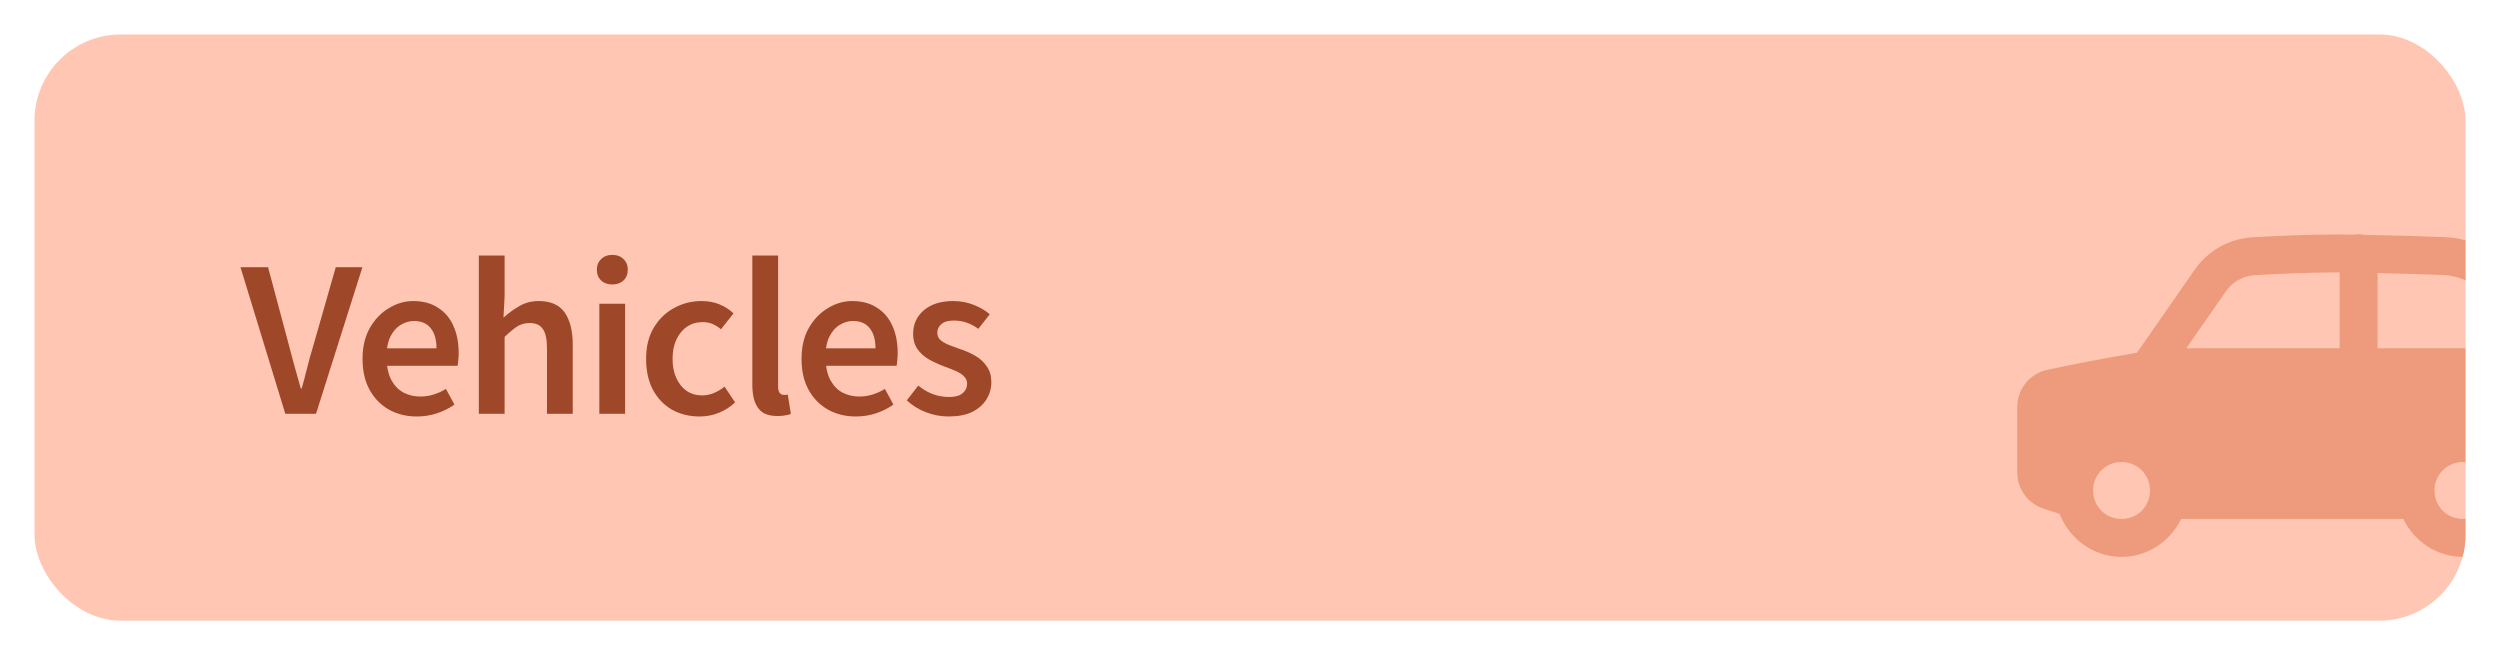 <svg width="145" height="38" viewBox="0 0 145 38" fill="none" xmlns="http://www.w3.org/2000/svg">
<g filter="url(#filter0_d_2024_62)">
<g clip-path="url(#clip0_2024_62)">
<rect x="2" width="141" height="34" rx="5" fill="#FFC7B3"/>
<path d="M16.548 22L13.948 13.498H15.547L16.691 17.775C16.778 18.096 16.86 18.408 16.938 18.711C17.025 19.006 17.107 19.305 17.185 19.608C17.272 19.903 17.358 20.21 17.445 20.531H17.497C17.592 20.21 17.675 19.903 17.744 19.608C17.822 19.305 17.9 19.006 17.978 18.711C18.065 18.408 18.156 18.096 18.251 17.775L19.473 13.498H21.02L18.329 22H16.548ZM24.173 22.156C23.584 22.156 23.051 22.026 22.574 21.766C22.097 21.497 21.72 21.116 21.443 20.622C21.166 20.119 21.027 19.517 21.027 18.815C21.027 18.122 21.166 17.528 21.443 17.034C21.729 16.531 22.097 16.146 22.548 15.877C22.999 15.6 23.471 15.461 23.965 15.461C24.537 15.461 25.018 15.591 25.408 15.851C25.807 16.102 26.106 16.458 26.305 16.917C26.504 17.368 26.604 17.892 26.604 18.49C26.604 18.629 26.595 18.767 26.578 18.906C26.569 19.036 26.556 19.14 26.539 19.218H22.171L22.145 18.204H25.317C25.317 17.701 25.204 17.311 24.979 17.034C24.762 16.757 24.437 16.618 24.004 16.618C23.744 16.618 23.493 16.692 23.25 16.839C23.007 16.978 22.804 17.207 22.639 17.528C22.483 17.849 22.409 18.273 22.418 18.802C22.435 19.322 22.535 19.747 22.717 20.076C22.899 20.397 23.133 20.631 23.419 20.778C23.714 20.925 24.03 20.999 24.368 20.999C24.645 20.999 24.905 20.96 25.148 20.882C25.399 20.804 25.638 20.696 25.863 20.557L26.357 21.467C26.062 21.675 25.724 21.844 25.343 21.974C24.97 22.095 24.58 22.156 24.173 22.156ZM27.772 22V12.822H29.267V15.188L29.202 16.423C29.479 16.172 29.782 15.951 30.112 15.76C30.441 15.561 30.822 15.461 31.256 15.461C31.94 15.461 32.439 15.682 32.751 16.124C33.063 16.566 33.219 17.19 33.219 17.996V22H31.724V18.191C31.724 17.662 31.641 17.29 31.477 17.073C31.321 16.848 31.069 16.735 30.723 16.735C30.445 16.735 30.198 16.804 29.982 16.943C29.774 17.082 29.535 17.281 29.267 17.541V22H27.772ZM34.761 22V15.617H36.256V22H34.761ZM35.515 14.499C35.246 14.499 35.029 14.421 34.865 14.265C34.7 14.109 34.618 13.901 34.618 13.641C34.618 13.39 34.7 13.186 34.865 13.03C35.029 12.865 35.246 12.783 35.515 12.783C35.783 12.783 36 12.865 36.165 13.03C36.33 13.186 36.412 13.39 36.412 13.641C36.412 13.901 36.33 14.109 36.165 14.265C36 14.421 35.783 14.499 35.515 14.499ZM40.581 22.156C39.992 22.156 39.459 22.026 38.982 21.766C38.514 21.497 38.146 21.116 37.877 20.622C37.609 20.119 37.474 19.517 37.474 18.815C37.474 18.104 37.622 17.502 37.916 17.008C38.22 16.505 38.614 16.124 39.099 15.864C39.585 15.595 40.109 15.461 40.672 15.461C41.08 15.461 41.435 15.526 41.738 15.656C42.05 15.786 42.319 15.959 42.544 16.176L41.816 17.099C41.678 16.978 41.522 16.878 41.348 16.8C41.184 16.722 40.984 16.683 40.75 16.683C40.412 16.683 40.113 16.77 39.853 16.943C39.593 17.116 39.385 17.368 39.229 17.697C39.082 18.018 39.008 18.39 39.008 18.815C39.008 19.24 39.082 19.612 39.229 19.933C39.377 20.254 39.576 20.501 39.827 20.674C40.087 20.847 40.386 20.934 40.724 20.934C40.967 20.934 41.197 20.886 41.413 20.791C41.639 20.696 41.842 20.574 42.024 20.427L42.635 21.337C42.375 21.588 42.068 21.788 41.712 21.935C41.357 22.082 40.98 22.156 40.581 22.156ZM45.091 22.13C44.736 22.13 44.45 22.061 44.233 21.922C44.025 21.775 43.874 21.567 43.778 21.298C43.683 21.029 43.635 20.709 43.635 20.336V12.822H45.13V20.414C45.13 20.596 45.165 20.726 45.234 20.804C45.304 20.873 45.382 20.908 45.468 20.908C45.503 20.908 45.533 20.908 45.559 20.908C45.594 20.899 45.637 20.891 45.689 20.882L45.871 22C45.793 22.043 45.685 22.074 45.546 22.091C45.416 22.117 45.265 22.13 45.091 22.13ZM49.635 22.156C49.045 22.156 48.512 22.026 48.036 21.766C47.559 21.497 47.182 21.116 46.905 20.622C46.627 20.119 46.489 19.517 46.489 18.815C46.489 18.122 46.627 17.528 46.905 17.034C47.191 16.531 47.559 16.146 48.01 15.877C48.46 15.6 48.933 15.461 49.427 15.461C49.999 15.461 50.48 15.591 50.87 15.851C51.268 16.102 51.567 16.458 51.767 16.917C51.966 17.368 52.066 17.892 52.066 18.49C52.066 18.629 52.057 18.767 52.04 18.906C52.031 19.036 52.018 19.14 52.001 19.218H47.633L47.607 18.204H50.779C50.779 17.701 50.666 17.311 50.441 17.034C50.224 16.757 49.899 16.618 49.466 16.618C49.206 16.618 48.954 16.692 48.712 16.839C48.469 16.978 48.265 17.207 48.101 17.528C47.945 17.849 47.871 18.273 47.88 18.802C47.897 19.322 47.997 19.747 48.179 20.076C48.361 20.397 48.595 20.631 48.881 20.778C49.175 20.925 49.492 20.999 49.83 20.999C50.107 20.999 50.367 20.96 50.61 20.882C50.861 20.804 51.099 20.696 51.325 20.557L51.819 21.467C51.524 21.675 51.186 21.844 50.805 21.974C50.432 22.095 50.042 22.156 49.635 22.156ZM55.014 22.156C54.572 22.156 54.135 22.074 53.702 21.909C53.277 21.744 52.908 21.515 52.596 21.22L53.26 20.362C53.545 20.596 53.836 20.765 54.13 20.869C54.425 20.973 54.733 21.025 55.053 21.025C55.409 21.025 55.669 20.951 55.834 20.804C56.007 20.657 56.093 20.475 56.093 20.258C56.093 20.085 56.029 19.937 55.898 19.816C55.777 19.695 55.612 19.591 55.404 19.504C55.205 19.417 54.984 19.331 54.742 19.244C54.438 19.131 54.148 18.997 53.87 18.841C53.593 18.676 53.372 18.477 53.208 18.243C53.043 18 52.961 17.71 52.961 17.372C52.961 16.809 53.169 16.349 53.584 15.994C54.001 15.639 54.568 15.461 55.288 15.461C55.712 15.461 56.106 15.535 56.471 15.682C56.834 15.821 57.147 16.003 57.407 16.228L56.743 17.073C56.518 16.908 56.288 16.787 56.054 16.709C55.821 16.631 55.574 16.592 55.313 16.592C54.993 16.592 54.755 16.661 54.599 16.8C54.443 16.93 54.364 17.095 54.364 17.294C54.364 17.45 54.412 17.58 54.508 17.684C54.611 17.788 54.759 17.883 54.95 17.97C55.14 18.048 55.37 18.135 55.639 18.23C55.968 18.334 56.276 18.468 56.562 18.633C56.847 18.798 57.073 19.006 57.237 19.257C57.411 19.5 57.498 19.803 57.498 20.167C57.498 20.531 57.402 20.865 57.212 21.168C57.021 21.471 56.743 21.714 56.38 21.896C56.016 22.069 55.56 22.156 55.014 22.156Z" fill="#9F4729"/>
<path fill-rule="evenodd" clip-rule="evenodd" d="M137.081 11.621C136.995 11.598 136.906 11.585 136.817 11.584C136.73 11.583 136.642 11.592 136.557 11.612C136.443 11.611 136.32 11.608 136.198 11.606C136.024 11.602 135.851 11.599 135.7 11.599C133.799 11.599 131.916 11.688 130.634 11.764C129.29 11.845 128.059 12.543 127.293 13.644L123.946 18.459C122.006 18.781 120.058 19.163 118.723 19.456C117.715 19.677 117 20.573 117 21.604V25.405C117 26.355 117.61 27.2 118.515 27.495L119.462 27.807C120.017 29.256 121.415 30.299 123.05 30.299C124.571 30.299 125.885 29.392 126.509 28.099H139.391C140.015 29.392 141.329 30.299 142.85 30.299C144.456 30.299 145.838 29.293 146.412 27.884L148.326 27.414C149.309 27.171 150 26.288 150 25.276V21.059C150 20.055 149.318 19.186 148.352 18.934L146.61 15.015H146.612C145.763 13.103 143.894 11.838 141.804 11.754C140.369 11.697 138.653 11.646 137.081 11.621ZM141.2 26.449C141.2 25.525 141.926 24.799 142.85 24.799C143.774 24.799 144.5 25.525 144.5 26.449C144.5 27.373 143.774 28.099 142.85 28.099C141.926 28.099 141.2 27.373 141.2 26.449ZM121.4 26.449C121.4 25.525 122.126 24.799 123.05 24.799C123.974 24.799 124.7 25.525 124.7 26.449C124.7 27.373 123.974 28.099 123.05 28.099C122.126 28.099 121.4 27.373 121.4 26.449ZM130.767 13.96C132.022 13.885 133.868 13.799 135.7 13.799V18.199H126.805L129.1 14.901V14.899C129.485 14.346 130.098 14 130.767 13.96ZM145.673 18.322L145.127 18.199H137.9V13.836C139.208 13.865 140.553 13.905 141.716 13.952C142.976 14.002 144.09 14.759 144.601 15.909L145.673 18.322Z" fill="#EE9A7C"/>
</g>
</g>
<defs>
<filter id="filter0_d_2024_62" x="0" y="0" width="145" height="38" filterUnits="userSpaceOnUse" color-interpolation-filters="sRGB">
<feFlood flood-opacity="0" result="BackgroundImageFix"/>
<feColorMatrix in="SourceAlpha" type="matrix" values="0 0 0 0 0 0 0 0 0 0 0 0 0 0 0 0 0 0 127 0" result="hardAlpha"/>
<feOffset dy="2"/>
<feGaussianBlur stdDeviation="1"/>
<feComposite in2="hardAlpha" operator="out"/>
<feColorMatrix type="matrix" values="0 0 0 0 0.443 0 0 0 0 0.145 0 0 0 0 0.043 0 0 0 0.25 0"/>
<feBlend mode="normal" in2="BackgroundImageFix" result="effect1_dropShadow_2024_62"/>
<feBlend mode="normal" in="SourceGraphic" in2="effect1_dropShadow_2024_62" result="shape"/>
</filter>
<clipPath id="clip0_2024_62">
<rect x="2" width="141" height="34" rx="5" fill="white"/>
</clipPath>
</defs>
</svg>
